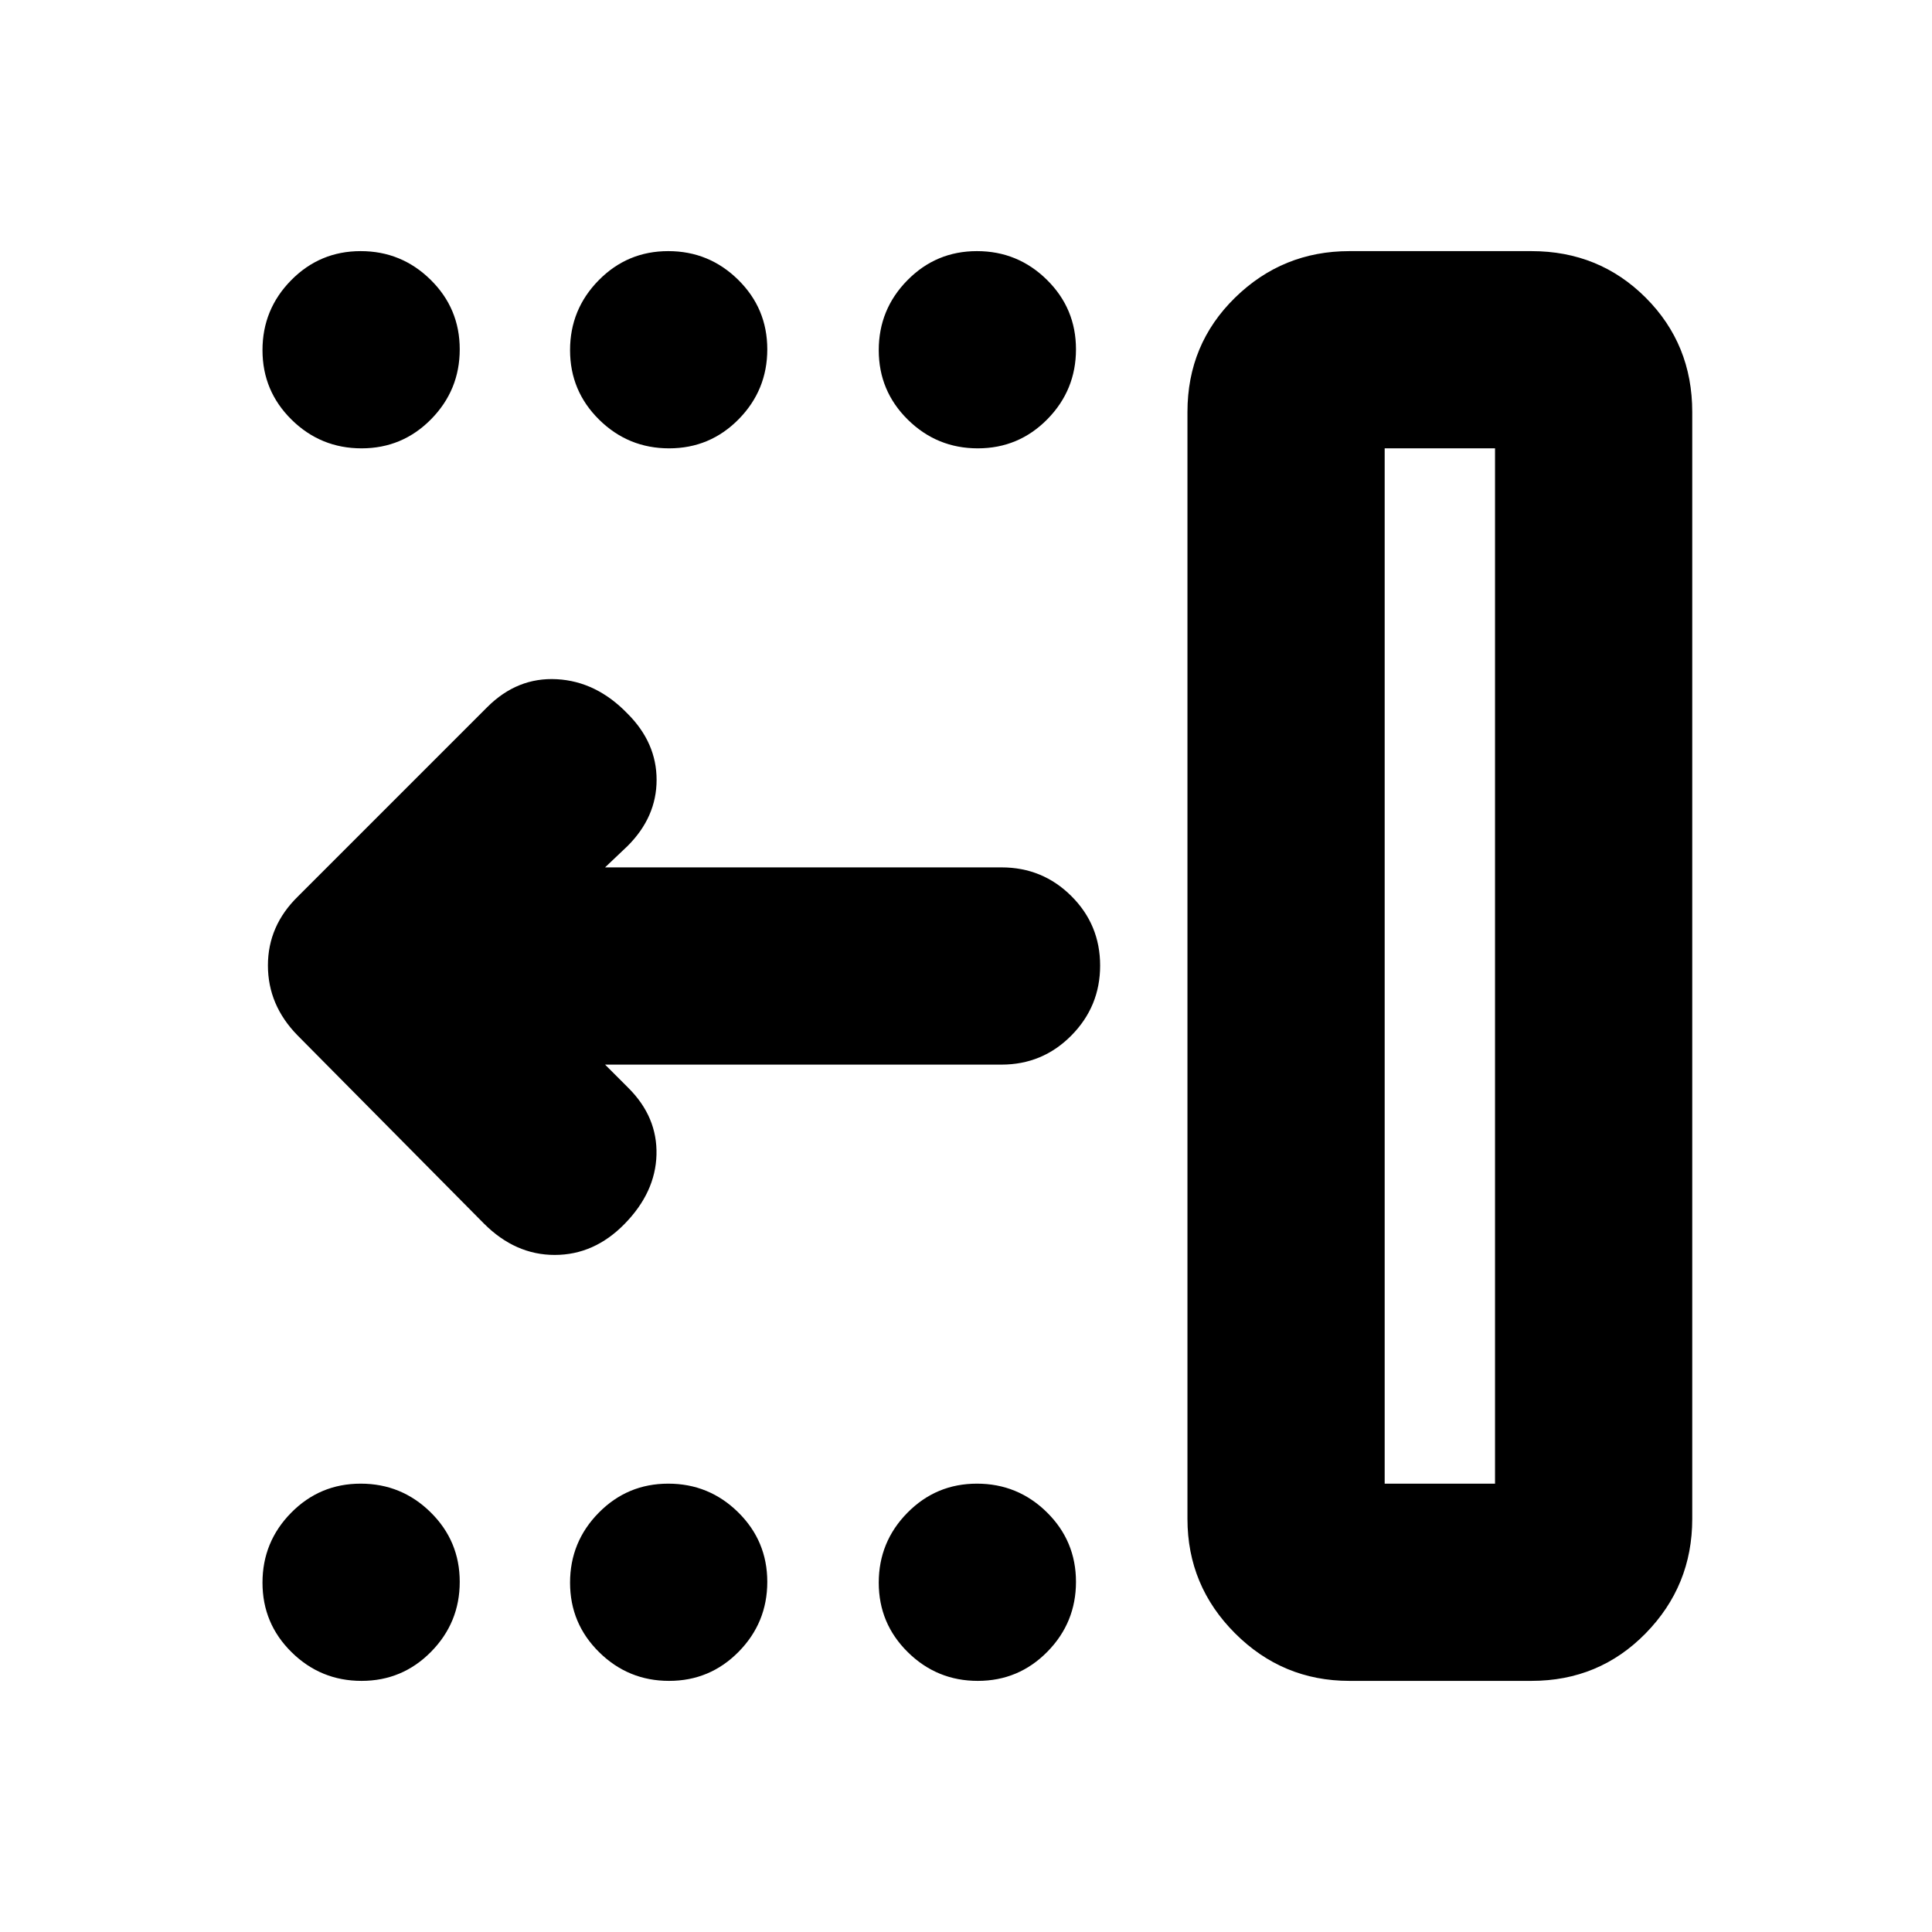 <svg xmlns="http://www.w3.org/2000/svg" height="20" viewBox="0 -960 960 960" width="20"><path d="M688.04-222.78h54.83v-514.44h-54.83v514.44Zm-17.52 98q-33.2 0-56.84-23.64t-23.64-56.84V-755.3q0-33.66 23.64-56.79 23.64-23.13 56.84-23.13h90.44q33.65 0 56.78 23.13 23.13 23.13 23.13 56.79v550.04q0 33.2-23.13 56.84t-56.78 23.64h-90.44Zm-184.66 0q-20.29 0-34.75-14.25-14.46-14.24-14.46-34.54 0-20.3 14.25-34.76 14.24-14.45 34.54-14.45 20.3 0 34.76 14.24 14.45 14.25 14.45 34.55 0 20.29-14.24 34.75-14.25 14.46-34.55 14.46Zm-153.39 0q-20.3 0-34.75-14.25-14.46-14.24-14.46-34.54 0-20.3 14.25-34.76 14.24-14.45 34.54-14.45 20.3 0 34.75 14.24 14.46 14.25 14.46 34.55 0 20.29-14.24 34.75-14.25 14.46-34.55 14.46Zm-152.82 0q-20.3 0-34.76-14.25-14.46-14.24-14.46-34.54 0-20.3 14.25-34.76 14.25-14.45 34.54-14.45 20.3 0 34.76 14.24 14.46 14.25 14.46 34.55 0 20.29-14.25 34.75t-34.54 14.46Zm306.21-612.44q-20.29 0-34.75-14.24-14.46-14.25-14.46-34.55 0-20.29 14.25-34.75 14.24-14.46 34.54-14.46 20.3 0 34.76 14.25 14.45 14.24 14.45 34.54 0 20.3-14.24 34.76-14.25 14.45-34.55 14.45Zm-153.39 0q-20.3 0-34.75-14.24-14.46-14.25-14.46-34.55 0-20.29 14.25-34.75 14.24-14.46 34.54-14.46 20.3 0 34.75 14.25 14.46 14.24 14.46 34.54 0 20.3-14.24 34.76-14.25 14.45-34.55 14.45Zm-152.82 0q-20.3 0-34.76-14.24-14.46-14.25-14.46-34.55 0-20.29 14.25-34.75t34.54-14.46q20.3 0 34.76 14.25 14.46 14.24 14.46 34.54 0 20.3-14.25 34.76-14.25 14.45-34.54 14.45Zm121 306.22 11.65 11.65q14.4 14.39 13.9 33.13-.5 18.74-15.93 34.46-15.05 15.33-34.64 15.33t-35.11-15.53l-92.68-93.57q-14.71-15.02-14.71-34.75 0-19.74 14.96-34.33l94-94q14.95-14.96 34.61-13.89 19.65 1.06 35.17 17.15 14.39 14.39 14.39 32.85t-14.39 32.85L300.65-529h197q20.39 0 34.7 14.25 14.3 14.24 14.3 34.54 0 20.3-14.3 34.75Q518.04-431 497.65-431h-197Zm387.39 208.22h54.83-54.83Z"/></svg>
